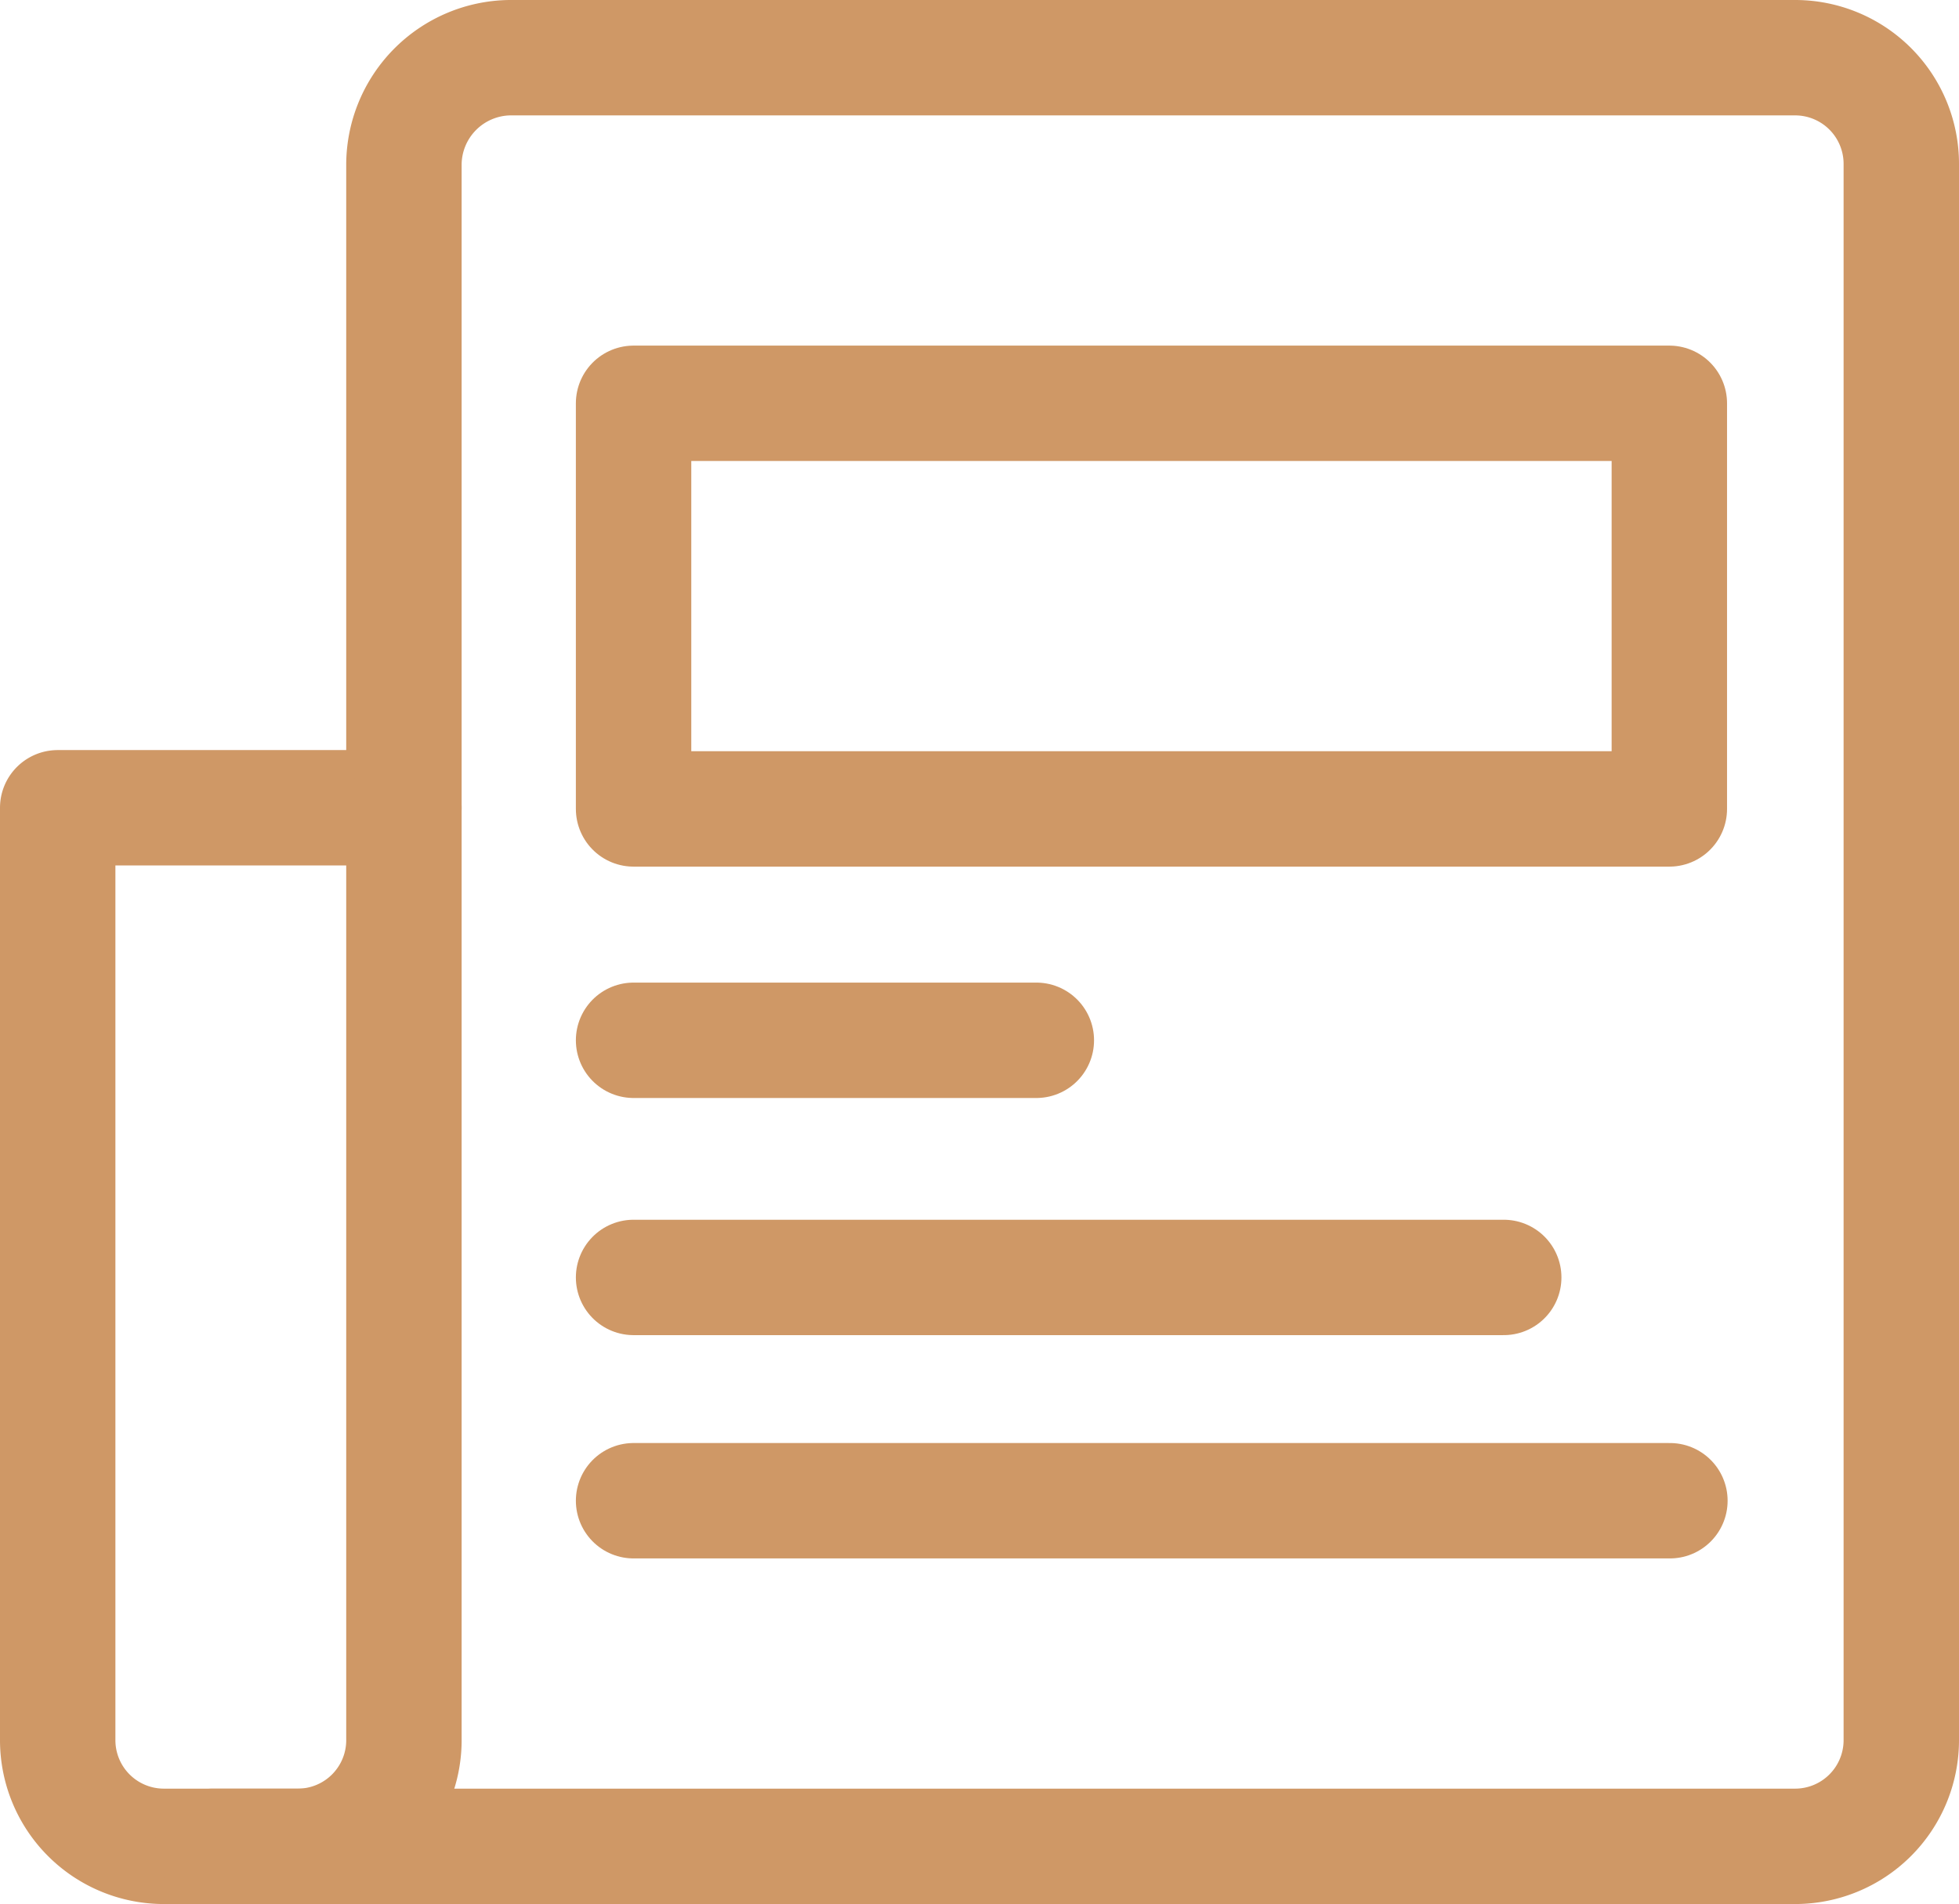 <svg xmlns="http://www.w3.org/2000/svg" viewBox="0 0 33.95 33"><defs><style>.cls-1{fill:none;stroke:#cf9866;stroke-linecap:round;stroke-linejoin:round;stroke-width:2px;}</style></defs><title>资源 8an</title><g id="图层_2" data-name="图层 2"><g id="图层_1-2" data-name="图层 1"><g id="_编组_" data-name="&lt;编组&gt;"><path id="_路径_" data-name="&lt;路径&gt;" class="cls-1" d="M31.11,1a1.84,1.84,0,0,1,1.84,1.84V30.16A1.84,1.84,0,0,1,31.11,32H2.84A1.84,1.84,0,0,1,1,30.16V14H7V2.86A1.86,1.86,0,0,1,8.83,1Z"/><path id="_路径_2" data-name="&lt;路径&gt;" class="cls-1" d="M7,14V30.13A1.84,1.84,0,0,1,5.14,32H3.69"/><path id="_路径_3" data-name="&lt;路径&gt;" class="cls-1" d="M8,32"/><rect id="_矩形_" data-name="&lt;矩形&gt;" class="cls-1" x="10.98" y="6.99" width="17.95" height="7.03"/><line id="_路径_4" data-name="&lt;路径&gt;" class="cls-1" x1="10.98" y1="18.03" x2="17.96" y2="18.03"/><line id="_路径_5" data-name="&lt;路径&gt;" class="cls-1" x1="10.98" y1="22.14" x2="26.06" y2="22.14"/><line id="_路径_6" data-name="&lt;路径&gt;" class="cls-1" x1="10.98" y1="26.01" x2="28.94" y2="26.01"/></g></g></g></svg>